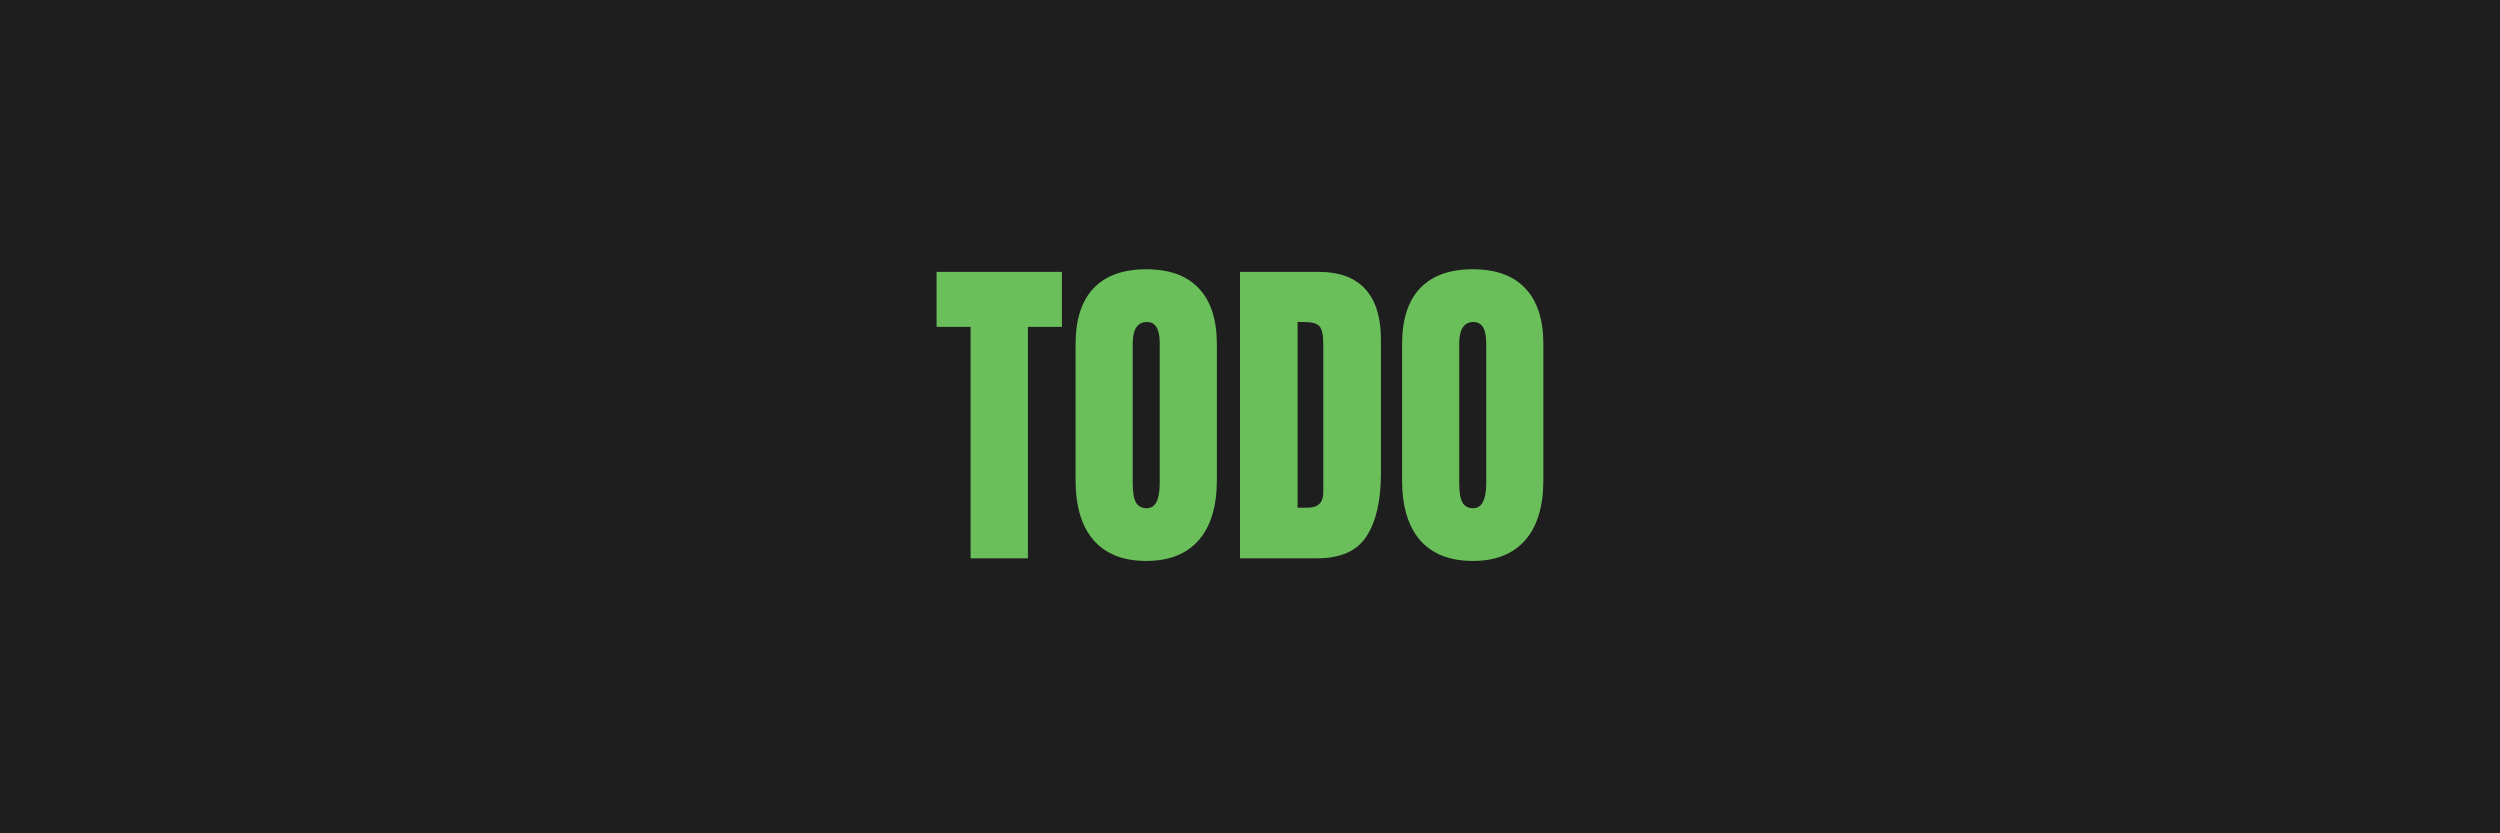 <svg width="300" height="100" viewBox="0 0 300 100" fill="none" xmlns="http://www.w3.org/2000/svg">
<rect width="300" height="100" fill="#1E1E1E"/>
<path d="M116.473 67V39.227H112.391V32.625H127.43V39.227H123.348V67H116.473ZM137.547 67.312C134.799 67.312 132.697 66.486 131.238 64.832C129.793 63.165 129.07 60.763 129.07 57.625V41.297C129.07 38.354 129.786 36.121 131.219 34.598C132.664 33.074 134.773 32.312 137.547 32.312C140.32 32.312 142.423 33.074 143.855 34.598C145.301 36.121 146.023 38.354 146.023 41.297V57.625C146.023 60.763 145.294 63.165 143.836 64.832C142.391 66.486 140.294 67.312 137.547 67.312ZM137.605 60.984C138.647 60.984 139.168 59.975 139.168 57.957V41.18C139.168 39.487 138.66 38.641 137.645 38.641C136.499 38.641 135.926 39.507 135.926 41.238V57.996C135.926 59.064 136.056 59.832 136.316 60.301C136.577 60.757 137.007 60.984 137.605 60.984ZM148.797 67V32.625H158.25C160.724 32.625 162.586 33.315 163.836 34.695C165.086 36.062 165.711 38.068 165.711 40.711V56.805C165.711 60.06 165.138 62.573 163.992 64.344C162.859 66.115 160.867 67 158.016 67H148.797ZM155.711 60.926H156.902C158.165 60.926 158.797 60.314 158.797 59.09V41.355C158.797 40.21 158.641 39.474 158.328 39.148C158.029 38.81 157.41 38.641 156.473 38.641H155.711V60.926ZM176.727 67.312C173.979 67.312 171.876 66.486 170.418 64.832C168.973 63.165 168.25 60.763 168.25 57.625V41.297C168.25 38.354 168.966 36.121 170.398 34.598C171.844 33.074 173.953 32.312 176.727 32.312C179.5 32.312 181.603 33.074 183.035 34.598C184.48 36.121 185.203 38.354 185.203 41.297V57.625C185.203 60.763 184.474 63.165 183.016 64.832C181.57 66.486 179.474 67.312 176.727 67.312ZM176.785 60.984C177.827 60.984 178.348 59.975 178.348 57.957V41.18C178.348 39.487 177.84 38.641 176.824 38.641C175.678 38.641 175.105 39.507 175.105 41.238V57.996C175.105 59.064 175.236 59.832 175.496 60.301C175.757 60.757 176.186 60.984 176.785 60.984Z" fill="#6BBF5B"/>
</svg>

